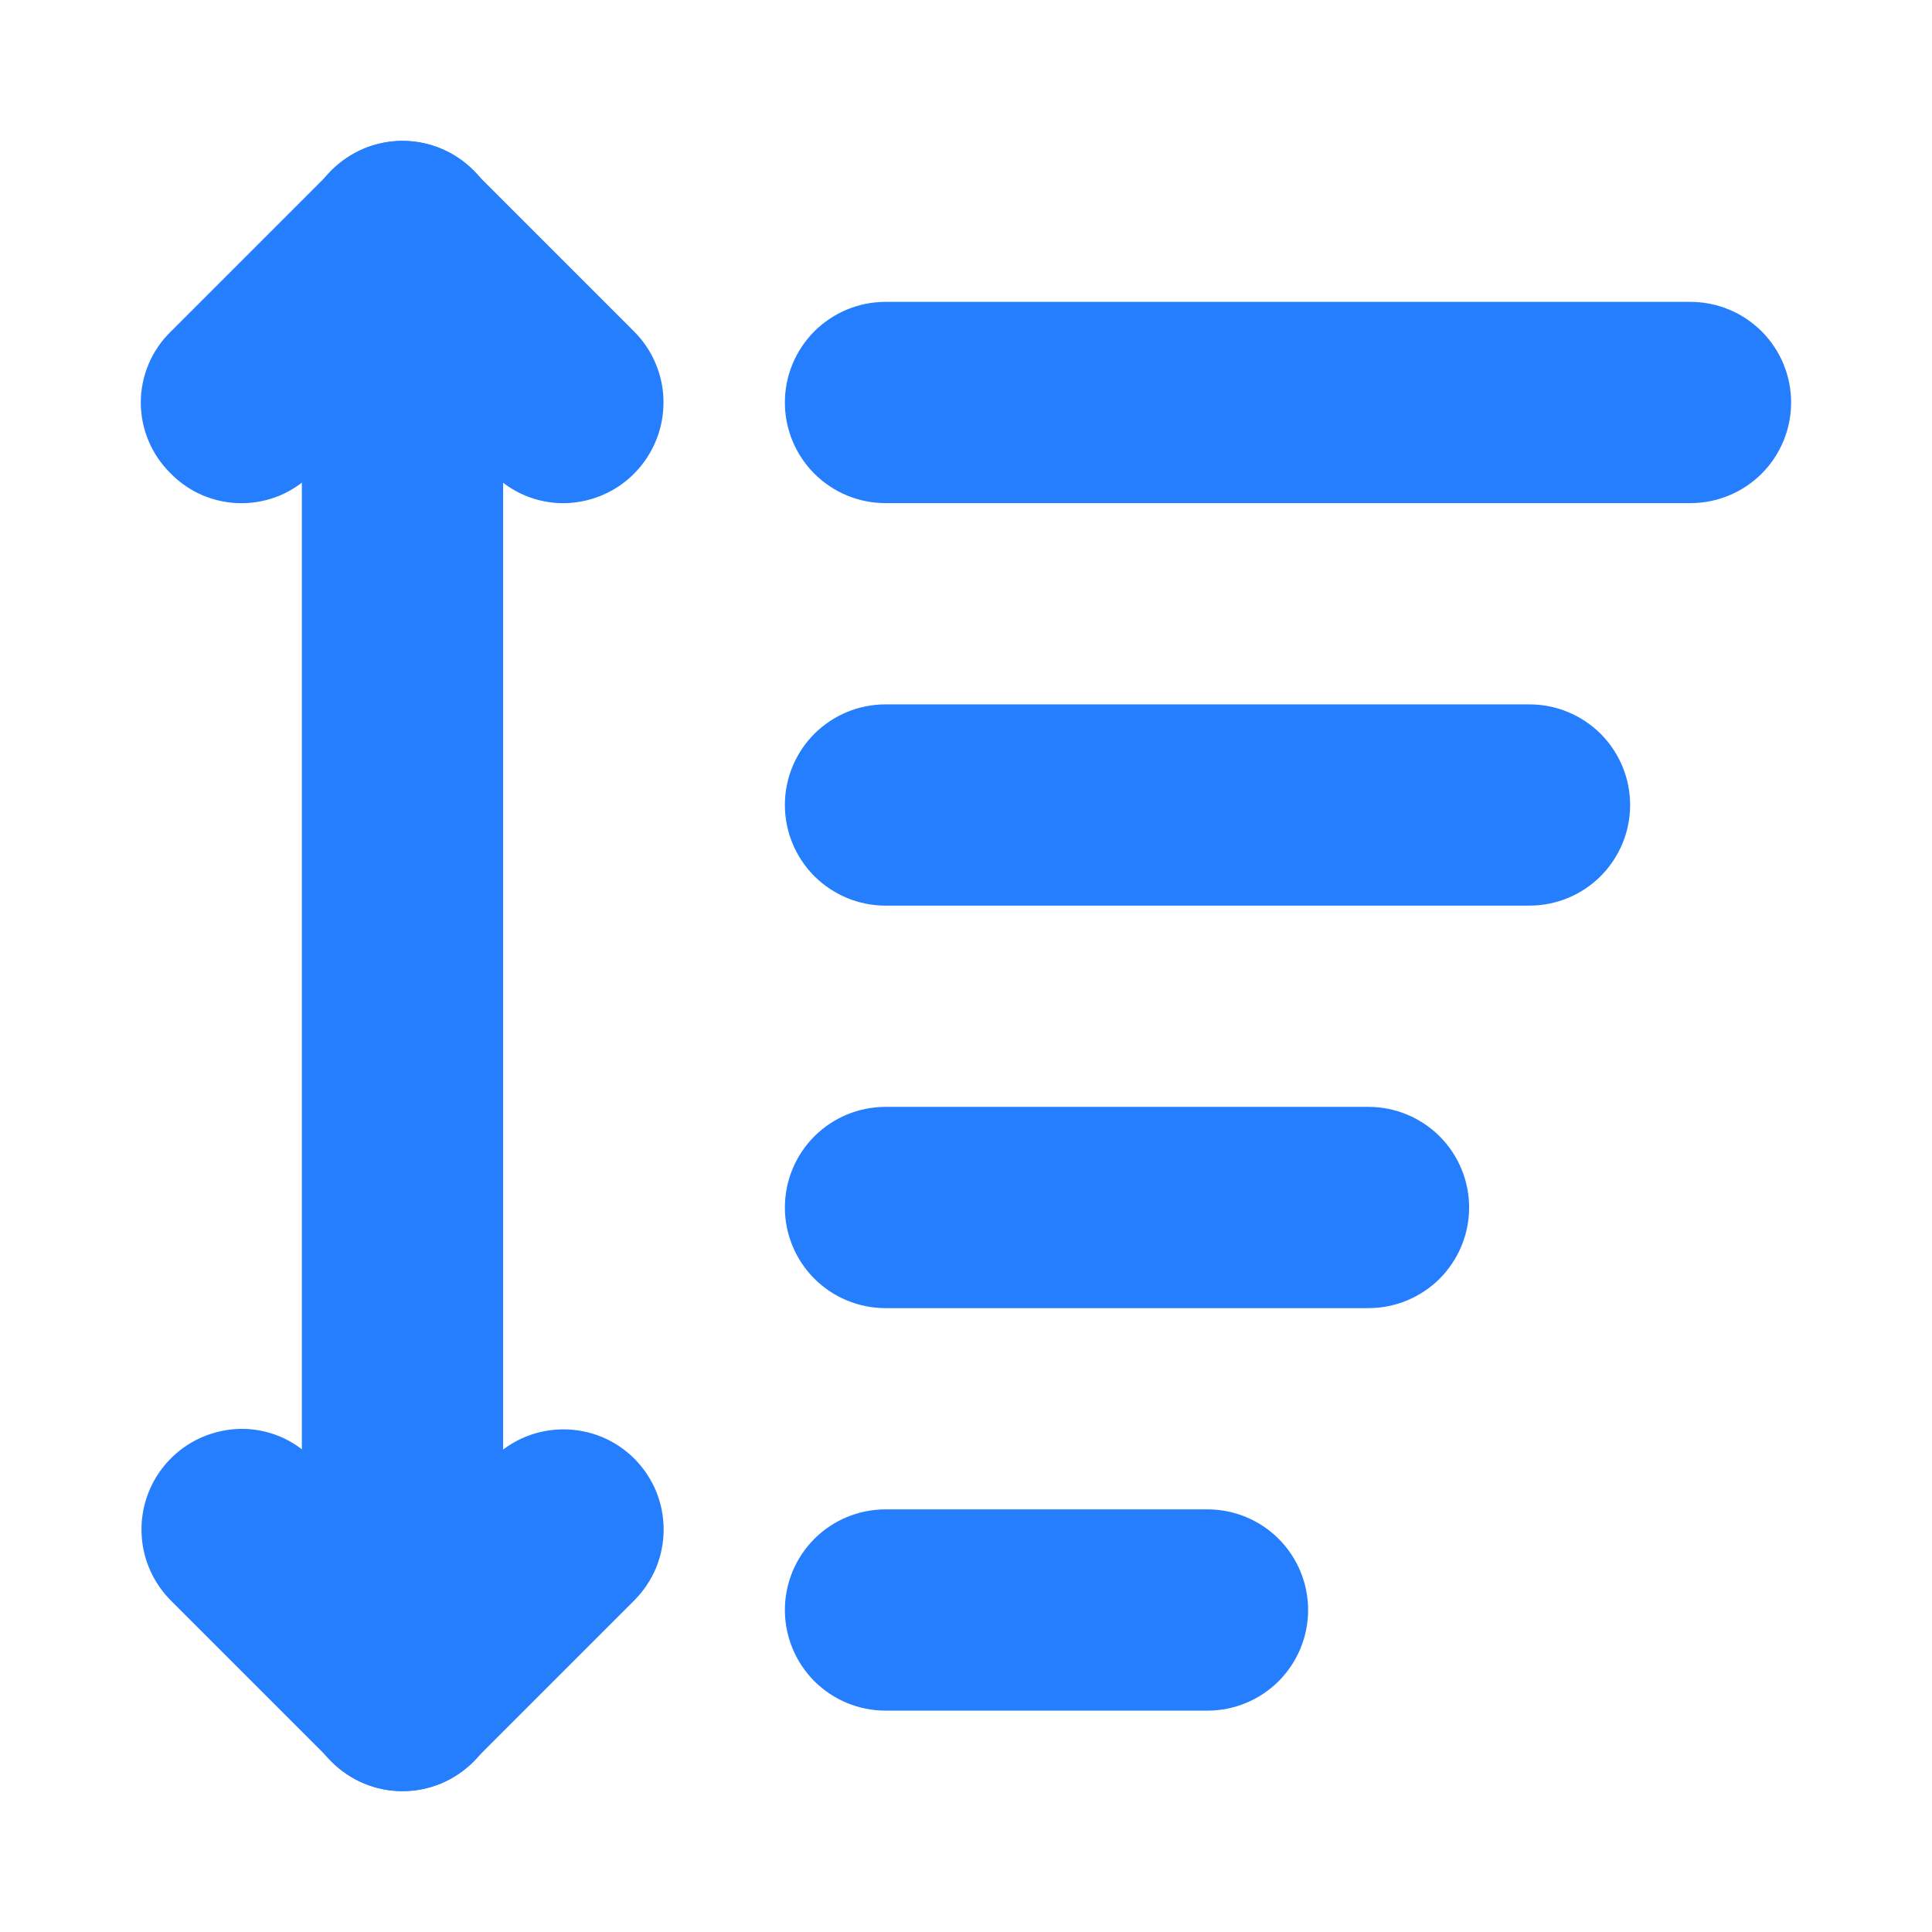 <svg width="100%" height="100%" viewBox="0 0 24 24" fill="none" xmlns="http://www.w3.org/2000/svg">
<path d="M7 6.251C6.836 6.251 6.673 6.219 6.522 6.155C6.371 6.092 6.234 5.998 6.12 5.881L5 4.771L3.88 5.881C3.765 5.998 3.628 6.091 3.477 6.155C3.326 6.218 3.164 6.251 3 6.251C2.836 6.251 2.674 6.218 2.522 6.155C2.371 6.091 2.234 5.998 2.12 5.881C2.003 5.766 1.909 5.629 1.846 5.478C1.782 5.327 1.749 5.165 1.749 5.001C1.749 4.837 1.782 4.674 1.846 4.523C1.909 4.372 2.003 4.235 2.12 4.121L4.12 2.121C4.234 2.003 4.371 1.91 4.522 1.846C4.674 1.783 4.836 1.75 5 1.75C5.164 1.75 5.326 1.783 5.477 1.846C5.628 1.91 5.765 2.003 5.88 2.121L7.88 4.121C8.053 4.295 8.171 4.517 8.219 4.759C8.266 5 8.241 5.251 8.147 5.478C8.053 5.705 7.894 5.9 7.69 6.038C7.486 6.175 7.246 6.249 7 6.251Z" fill="#247EFE"/>
<path d="M5 22.25C4.836 22.251 4.673 22.218 4.522 22.155C4.371 22.091 4.234 21.998 4.12 21.88L2.12 19.88C1.947 19.705 1.829 19.483 1.781 19.242C1.734 19 1.758 18.75 1.852 18.523C1.946 18.295 2.105 18.101 2.309 17.963C2.514 17.826 2.754 17.752 3 17.75C3.164 17.749 3.326 17.782 3.478 17.845C3.629 17.909 3.766 18.002 3.88 18.12L5 19.23L6.12 18.12C6.235 18.004 6.373 17.913 6.524 17.85C6.675 17.788 6.836 17.756 7 17.756C7.163 17.756 7.325 17.788 7.476 17.85C7.627 17.913 7.764 18.004 7.88 18.12C7.995 18.236 8.087 18.373 8.15 18.524C8.212 18.675 8.244 18.837 8.244 19C8.244 19.163 8.212 19.325 8.15 19.476C8.087 19.627 7.995 19.764 7.88 19.88L5.88 21.88C5.766 21.998 5.629 22.091 5.478 22.155C5.326 22.218 5.164 22.251 5 22.25Z" fill="#247EFE"/>
<path d="M5 22.25C4.668 22.25 4.351 22.118 4.116 21.884C3.882 21.649 3.75 21.331 3.75 21V3C3.75 2.668 3.882 2.351 4.116 2.116C4.351 1.882 4.668 1.75 5 1.75C5.332 1.75 5.649 1.882 5.884 2.116C6.118 2.351 6.25 2.668 6.25 3V21C6.25 21.331 6.118 21.649 5.884 21.884C5.649 22.118 5.332 22.25 5 22.25Z" fill="#247EFE"/>
<path d="M11 6.25C10.668 6.25 10.351 6.118 10.116 5.884C9.882 5.649 9.75 5.332 9.75 5C9.75 4.668 9.882 4.351 10.116 4.116C10.351 3.882 10.668 3.75 11 3.75H21C21.331 3.75 21.649 3.882 21.884 4.116C22.118 4.351 22.25 4.668 22.25 5C22.25 5.332 22.118 5.649 21.884 5.884C21.649 6.118 21.331 6.25 21 6.25H11Z" fill="#247EFE"/>
<path d="M11 11.25C10.668 11.25 10.351 11.118 10.116 10.884C9.882 10.649 9.75 10.332 9.75 10C9.75 9.668 9.882 9.351 10.116 9.116C10.351 8.882 10.668 8.75 11 8.75H19C19.331 8.75 19.649 8.882 19.884 9.116C20.118 9.351 20.25 9.668 20.25 10C20.25 10.332 20.118 10.649 19.884 10.884C19.649 11.118 19.331 11.25 19 11.25H11Z" fill="#247EFE"/>
<path d="M11 16.25C10.668 16.25 10.351 16.118 10.116 15.884C9.882 15.649 9.75 15.332 9.75 15C9.75 14.668 9.882 14.351 10.116 14.116C10.351 13.882 10.668 13.75 11 13.75H17C17.331 13.75 17.649 13.882 17.884 14.116C18.118 14.351 18.25 14.668 18.25 15C18.25 15.332 18.118 15.649 17.884 15.884C17.649 16.118 17.331 16.25 17 16.25H11Z" fill="#247EFE"/>
<path d="M11 21.25C10.668 21.25 10.351 21.118 10.116 20.884C9.882 20.649 9.75 20.331 9.75 20C9.75 19.669 9.882 19.351 10.116 19.116C10.351 18.882 10.668 18.75 11 18.75H15C15.332 18.75 15.649 18.882 15.884 19.116C16.118 19.351 16.25 19.669 16.25 20C16.25 20.331 16.118 20.649 15.884 20.884C15.649 21.118 15.332 21.25 15 21.25H11Z" fill="#247EFE"/>
</svg>

